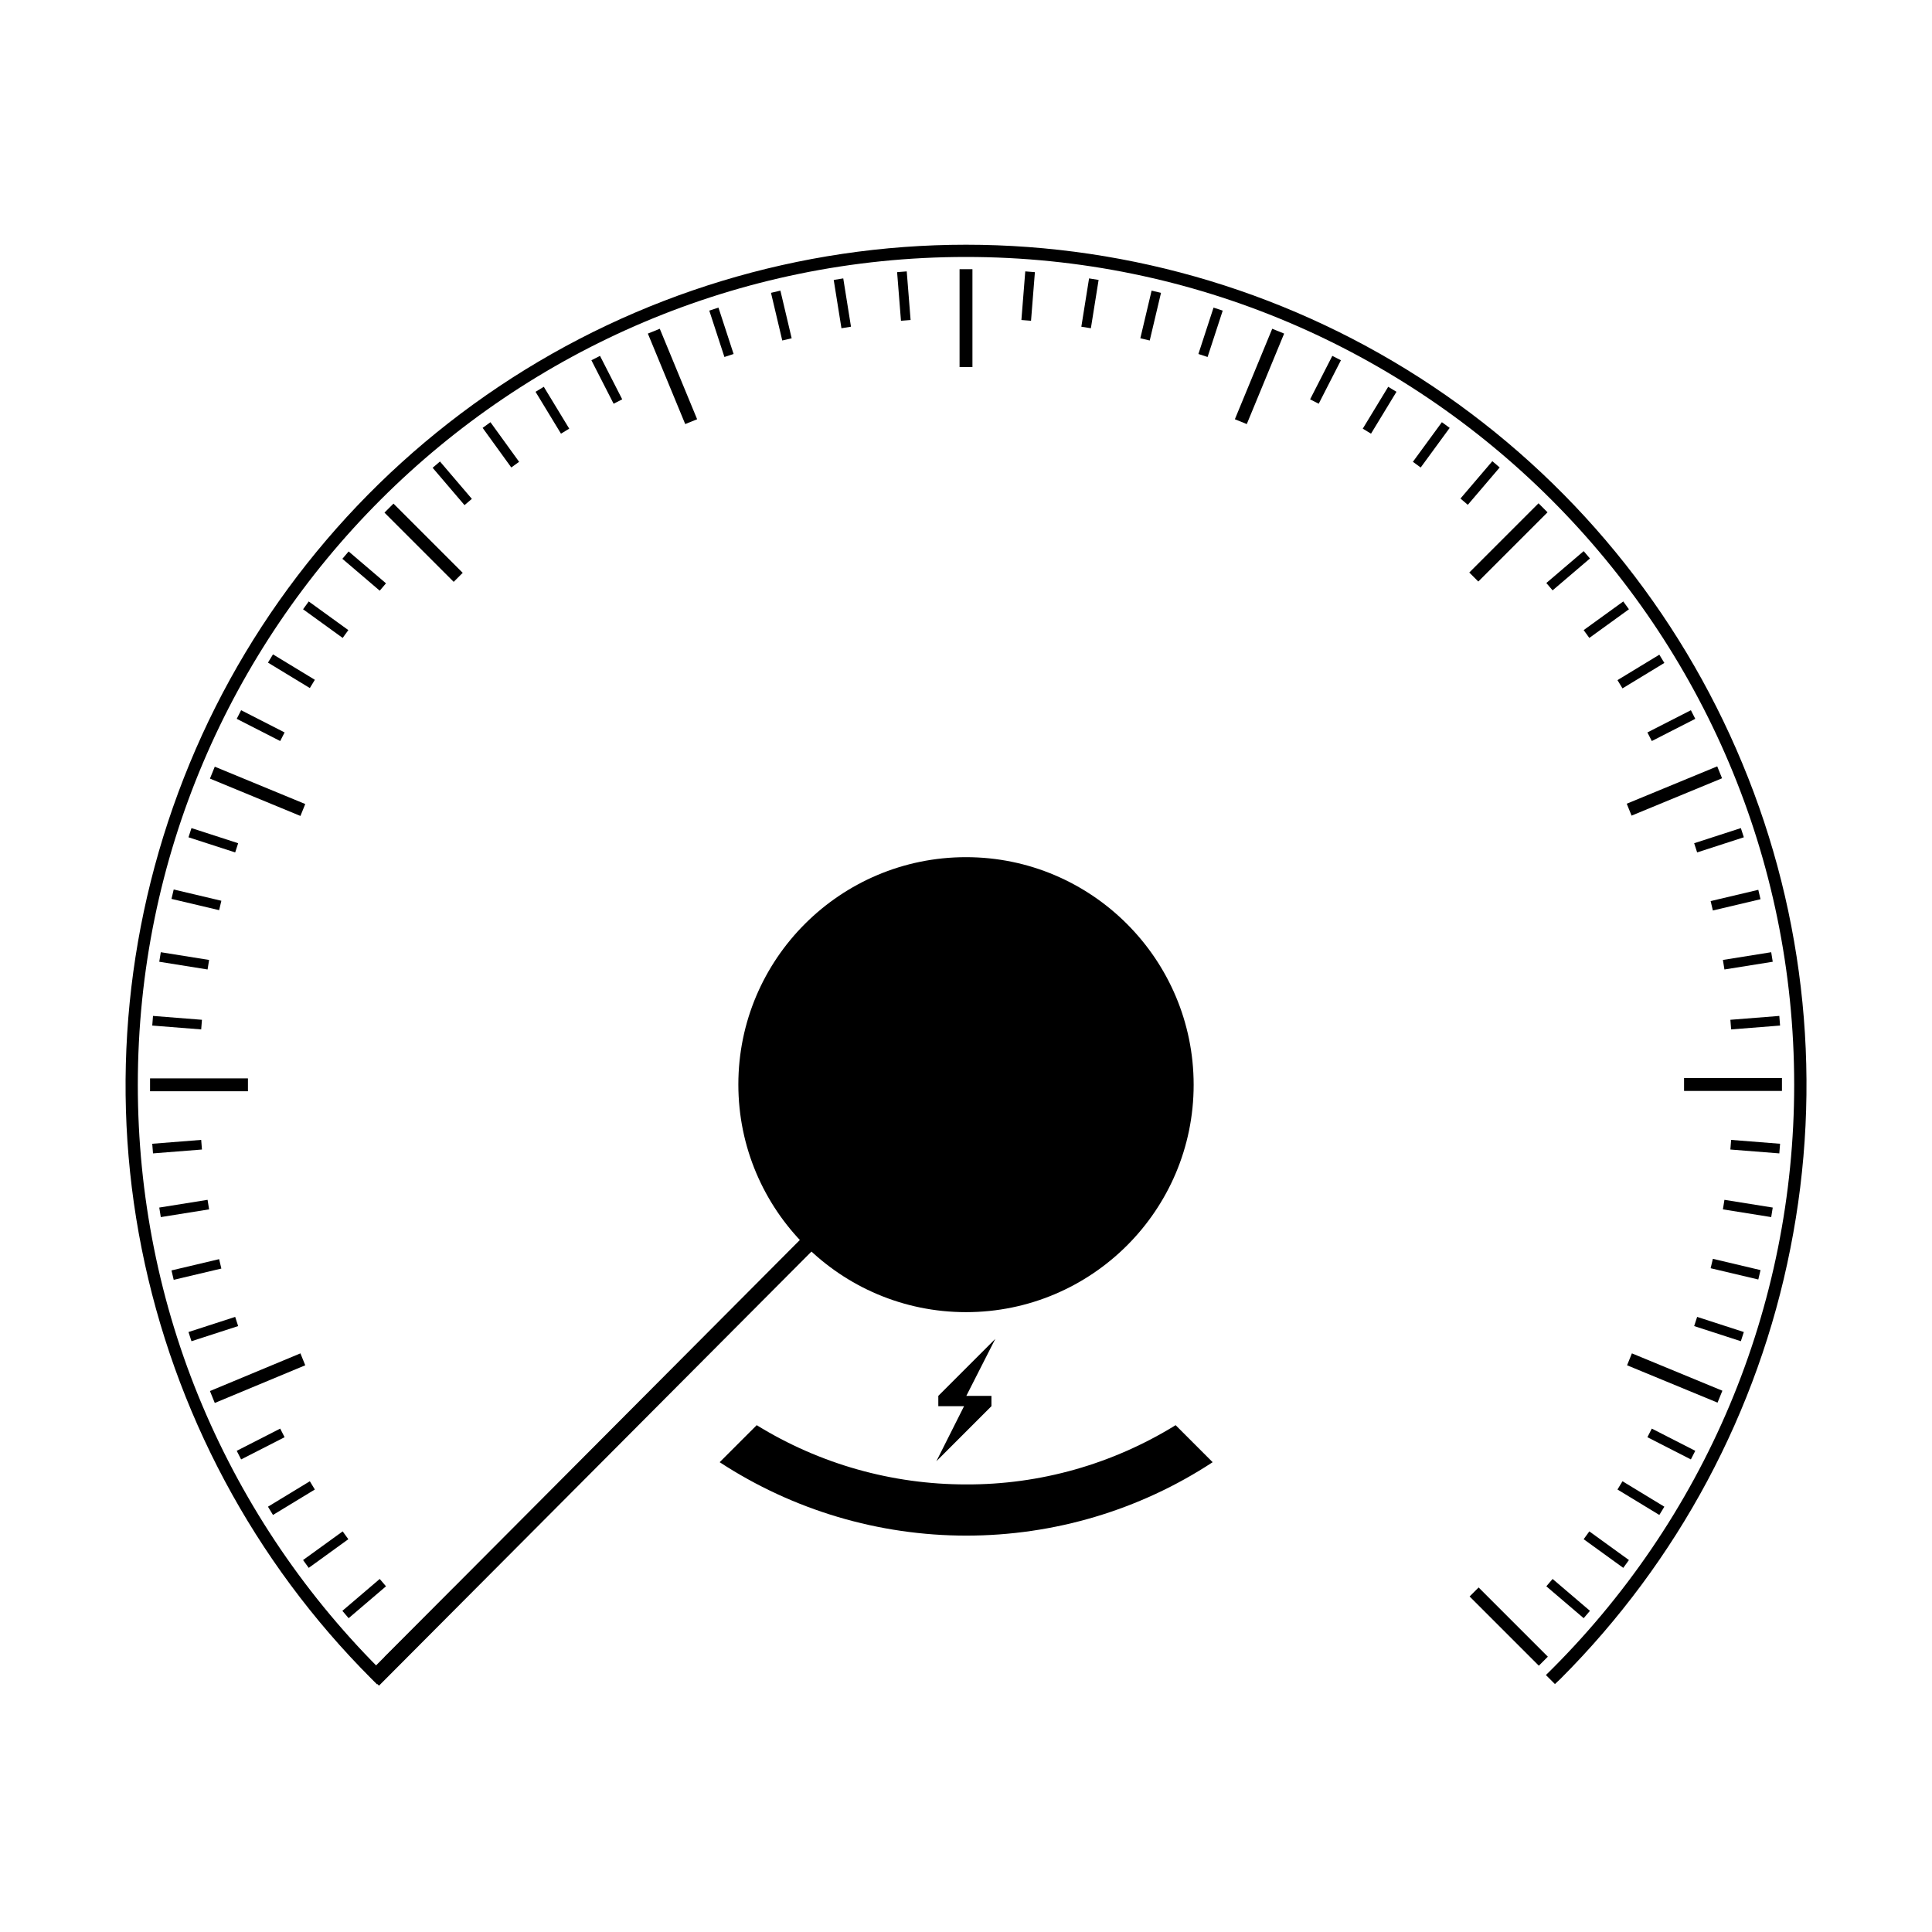 <svg width="600" height="600" viewBox="0 0 600 600" fill="none" xmlns="http://www.w3.org/2000/svg">
<g id="odometer">
<g id="odometer_2">
<g id="big-gauge">
<path id="Vector" d="M395.1 102.1L383.5 130.2L387.2 131.7L398.8 103.6L395.1 102.1Z" fill="black"/>
<path id="Vector_2" d="M140.9 493.1L119.4 514.6L122.2 517.4L143.7 495.9L140.9 493.1Z" fill="black"/>
<path id="Vector_3" d="M477.8 156.3L456.3 177.8L459.1 180.6L480.6 159.1L477.8 156.3Z" fill="black"/>
<path id="Vector_4" d="M93.3 420.3L65.2 432L66.7 435.7L94.8 424L93.3 420.3Z" fill="black"/>
<path id="Vector_5" d="M533.3 238L505.2 249.6L506.7 253.3L534.8 241.7L533.3 238Z" fill="black"/>
<path id="Vector_6" d="M77 334.9H46.6V338.9H77V334.9Z" fill="black"/>
<path id="Vector_7" d="M553.4 334.8H523V338.8H553.4V334.8Z" fill="black"/>
<path id="Vector_8" d="M66.7 238.1L65.2 241.8L93.3 253.4L94.8 249.7L66.7 238.1Z" fill="black"/>
<path id="Vector_9" d="M506.8 420.3L505.3 424L533.4 435.6L534.9 431.9L506.8 420.3Z" fill="black"/>
<path id="Vector_10" d="M122.2 156.4L119.4 159.2L140.9 180.7L143.7 177.9L122.2 156.4Z" fill="black"/>
<path id="Vector_11" d="M459.2 493L456.4 495.8L477.9 517.3L480.7 514.5L459.2 493Z" fill="black"/>
<path id="Vector_12" d="M204.9 102.1L201.2 103.6L212.8 131.7L216.5 130.2L204.9 102.1Z" fill="black"/>
<path id="Vector_13" d="M302 83.6H298V97.6V114H302V83.6Z" fill="black"/>
</g>
<g id="range-gauge">
<path id="Vector_14" d="M300 407.5C339 407.5 370.7 375.9 370.7 336.9C370.7 297.9 339 266.2 300 266.2C261 266.2 229.3 297.8 229.3 336.8C229.3 375.8 261 407.5 300 407.5Z" fill="black"/>
</g>
<g id="fuel-gauge">
<path id="Vector_15" d="M300 461C277.1 461 254.6 454.7 235 442.6L223.5 454.1C246.3 469 272.9 476.9 300.1 476.9C327.3 476.9 353.9 469 376.6 454.1L365.1 442.6C345.5 454.7 323 461.1 300 461Z" fill="black"/>
</g>
<g id="meter-gauge">
<path id="Vector_16" d="M114.1 519.9L117.7 523.5L301.8 338.7L298.2 335.1L114.1 519.9Z" fill="black"/>
</g>
<g id="small-gauge">
<path id="Vector_17" d="M318.7 99.5L319.9 84.4" stroke="black" stroke-width="3" stroke-miterlimit="10"/>
<path id="Vector_18" d="M337.3 101.7L339.7 86.7" stroke="black" stroke-width="3" stroke-miterlimit="10"/>
<path id="Vector_19" d="M355.6 105.4L359.1 90.6" stroke="black" stroke-width="3" stroke-miterlimit="10"/>
<path id="Vector_20" d="M373.6 110.4L378.3 96" stroke="black" stroke-width="3" stroke-miterlimit="10"/>
<path id="Vector_21" d="M408.2 124.7L415.1 111.2" stroke="black" stroke-width="3" stroke-miterlimit="10"/>
<path id="Vector_22" d="M424.5 133.9L432.4 120.9" stroke="black" stroke-width="3" stroke-miterlimit="10"/>
<path id="Vector_23" d="M440 144.3L449 132" stroke="black" stroke-width="3" stroke-miterlimit="10"/>
<path id="Vector_24" d="M454.7 155.8L464.6 144.2" stroke="black" stroke-width="3" stroke-miterlimit="10"/>
<path id="Vector_25" d="M107.3 501.4L118.9 491.5" stroke="black" stroke-width="3" stroke-miterlimit="10"/>
<path id="Vector_26" d="M481.2 182.2L492.8 172.3" stroke="black" stroke-width="3" stroke-miterlimit="10"/>
<path id="Vector_27" d="M95 485.7L107.3 476.8" stroke="black" stroke-width="3" stroke-miterlimit="10"/>
<path id="Vector_28" d="M492.7 196.9L505 188" stroke="black" stroke-width="3" stroke-miterlimit="10"/>
<path id="Vector_29" d="M84 469.2L97 461.3" stroke="black" stroke-width="3" stroke-miterlimit="10"/>
<path id="Vector_30" d="M503.1 212.5L516.1 204.6" stroke="black" stroke-width="3" stroke-miterlimit="10"/>
<path id="Vector_31" d="M74.2 451.9L87.7 445" stroke="black" stroke-width="3" stroke-miterlimit="10"/>
<path id="Vector_32" d="M512.3 228.8L525.8 221.9" stroke="black" stroke-width="3" stroke-miterlimit="10"/>
<path id="Vector_33" d="M59 415.1L73.5 410.4" stroke="black" stroke-width="3" stroke-miterlimit="10"/>
<path id="Vector_34" d="M526.6 263.3L541.1 258.6" stroke="black" stroke-width="3" stroke-miterlimit="10"/>
<path id="Vector_35" d="M53.6 396L68.4 392.5" stroke="black" stroke-width="3" stroke-miterlimit="10"/>
<path id="Vector_36" d="M531.6 281.3L546.4 277.8" stroke="black" stroke-width="3" stroke-miterlimit="10"/>
<path id="Vector_37" d="M49.7 376.5L64.7 374.1" stroke="black" stroke-width="3" stroke-miterlimit="10"/>
<path id="Vector_38" d="M535.3 299.6L550.3 297.2" stroke="black" stroke-width="3" stroke-miterlimit="10"/>
<path id="Vector_39" d="M47.4 356.7L62.6 355.5" stroke="black" stroke-width="3" stroke-miterlimit="10"/>
<path id="Vector_40" d="M537.5 318.2L552.7 317" stroke="black" stroke-width="3" stroke-miterlimit="10"/>
<path id="Vector_41" d="M47.4 317L62.6 318.2" stroke="black" stroke-width="3" stroke-miterlimit="10"/>
<path id="Vector_42" d="M537.5 355.5L552.7 356.7" stroke="black" stroke-width="3" stroke-miterlimit="10"/>
<path id="Vector_43" d="M49.7 297.2L64.7 299.6" stroke="black" stroke-width="3" stroke-miterlimit="10"/>
<path id="Vector_44" d="M535.3 374.1L550.3 376.5" stroke="black" stroke-width="3" stroke-miterlimit="10"/>
<path id="Vector_45" d="M53.6 277.7L68.4 281.2" stroke="black" stroke-width="3" stroke-miterlimit="10"/>
<path id="Vector_46" d="M531.6 392.4L546.4 395.9" stroke="black" stroke-width="3" stroke-miterlimit="10"/>
<path id="Vector_47" d="M59 258.6L73.5 263.3" stroke="black" stroke-width="3" stroke-miterlimit="10"/>
<path id="Vector_48" d="M526.6 410.4L541.1 415.1" stroke="black" stroke-width="3" stroke-miterlimit="10"/>
<path id="Vector_49" d="M74.2 221.9L87.7 228.8" stroke="black" stroke-width="3" stroke-miterlimit="10"/>
<path id="Vector_50" d="M512.3 445L525.8 451.9" stroke="black" stroke-width="3" stroke-miterlimit="10"/>
<path id="Vector_51" d="M84 204.5L97 212.4" stroke="black" stroke-width="3" stroke-miterlimit="10"/>
<path id="Vector_52" d="M503.1 461.3L516.1 469.2" stroke="black" stroke-width="3" stroke-miterlimit="10"/>
<path id="Vector_53" d="M95 188L107.3 196.9" stroke="black" stroke-width="3" stroke-miterlimit="10"/>
<path id="Vector_54" d="M492.7 476.8L505 485.7" stroke="black" stroke-width="3" stroke-miterlimit="10"/>
<path id="Vector_55" d="M107.3 172.4L118.9 182.3" stroke="black" stroke-width="3" stroke-miterlimit="10"/>
<path id="Vector_56" d="M481.2 491.5L492.8 501.4" stroke="black" stroke-width="3" stroke-miterlimit="10"/>
<path id="Vector_57" d="M135.5 144.3L145.4 155.9" stroke="black" stroke-width="3" stroke-miterlimit="10"/>
<path id="Vector_58" d="M151.1 132L160 144.3" stroke="black" stroke-width="3" stroke-miterlimit="10"/>
<path id="Vector_59" d="M167.6 120.9L175.5 133.9" stroke="black" stroke-width="3" stroke-miterlimit="10"/>
<path id="Vector_60" d="M185 111.2L191.9 124.7" stroke="black" stroke-width="3" stroke-miterlimit="10"/>
<path id="Vector_61" d="M221.7 96L226.4 110.4" stroke="black" stroke-width="3" stroke-miterlimit="10"/>
<path id="Vector_62" d="M240.9 90.6L244.4 105.4" stroke="black" stroke-width="3" stroke-miterlimit="10"/>
<path id="Vector_63" d="M260.4 86.7L262.8 101.7" stroke="black" stroke-width="3" stroke-miterlimit="10"/>
<path id="Vector_64" d="M280.1 84.4L281.3 99.5" stroke="black" stroke-width="3" stroke-miterlimit="10"/>
</g>
<g id="outer-border">
<path id="Vector_65" d="M42.8 336.9C42.8 195.1 158.2 79.8 300 79.8C441.8 79.8 557.2 195.1 557.2 336.9C557.2 371.1 550.4 404.9 537.2 436.3C524 467.7 504.5 496.3 480.1 520.2L482.9 523C483.5 522.5 484 521.9 484.6 521.4C521.1 484.9 546 438.4 556 387.8C566.1 337.2 560.9 284.7 541.1 237.1C521.3 189.4 487.9 148.7 445 120C402.1 91.3 351.6 76 300 76C248.4 76 197.9 91.3 155 120C112.1 148.7 78.6 189.4 58.9 237.1C39.2 284.8 33.9 337.2 44 387.8C54.1 438.4 78.9 484.9 115.4 521.4C116 522 116.5 522.5 117.1 523.1L119.9 520.3C95.5 496.4 76.1 467.9 62.8 436.4C49.5 404.9 42.8 371 42.8 336.9Z" fill="black"/>
</g>
<g id="fuelIcon">
<path id="Vector_66" d="M309.1 415.8L291.4 433.5V436.7H299.4L290.8 453.8L307.9 436.7V433.5H300.1L309.1 415.8Z" fill="black"/>
</g>
</g>
</g>
</svg>
